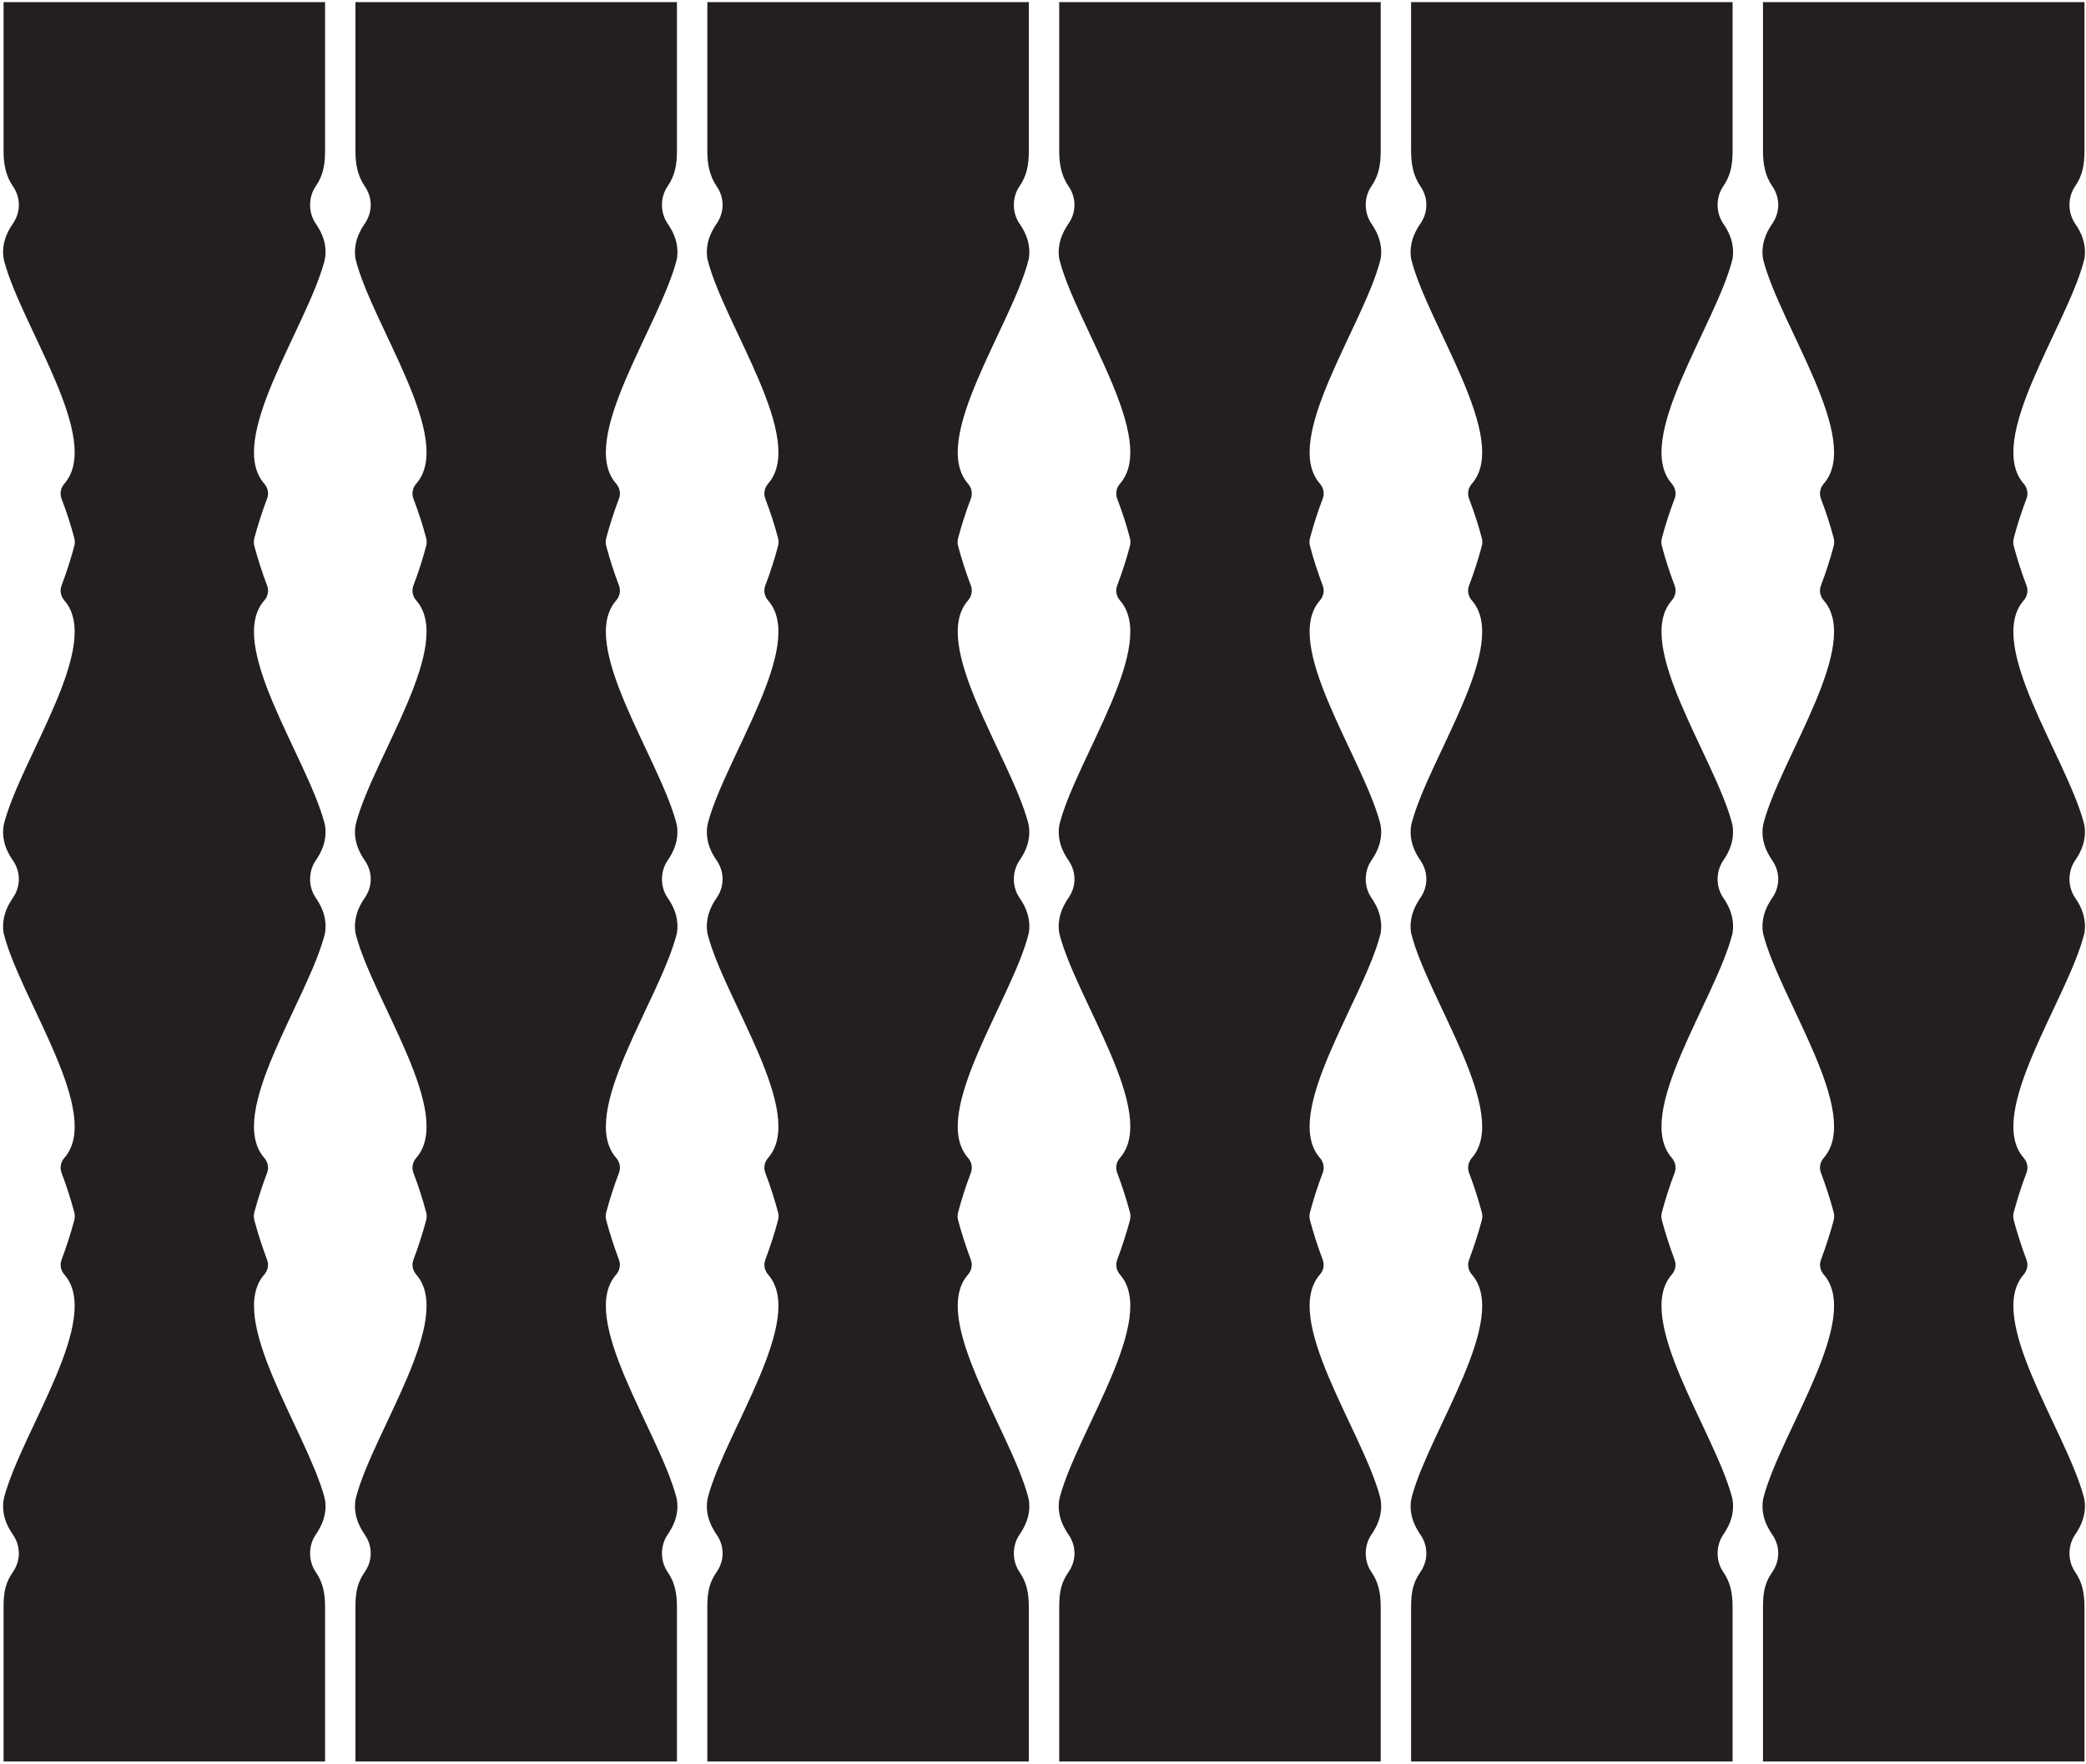 <?xml version="1.0" encoding="UTF-8"?>
<svg xmlns="http://www.w3.org/2000/svg" xmlns:xlink="http://www.w3.org/1999/xlink" width="511pt" height="432pt" viewBox="0 0 511 432" version="1.1">
<g id="surface1">
<path style=" stroke:none;fill-rule:nonzero;fill:rgb(13.73%,12.16%,12.549%);fill-opacity:1;" d="M 79.664 228.293 C 80.07 225.078 79.062 222.379 77.34 219.91 C 75.504 217.234 75.504 213.48 77.34 210.781 C 78.953 208.469 79.957 205.91 79.719 202.941 C 79.676 202.426 79.551 201.848 79.418 201.363 C 75.02 185.172 55.234 157.754 64.797 147.02 C 65.641 146 65.902 144.672 65.43 143.43 C 64.195 140.172 63.156 136.934 62.293 133.695 C 62.148 133.094 62.148 132.473 62.293 131.871 C 63.156 128.633 64.195 125.395 65.43 122.141 C 65.902 120.895 65.641 119.566 64.797 118.547 C 55.223 107.801 75.07 80.328 79.434 64.125 C 79.543 63.73 79.695 62.91 79.723 62.559 C 79.945 59.609 78.961 57.086 77.34 54.766 C 75.504 52.086 75.504 48.312 77.34 45.633 C 79.094 43.102 79.629 40.469 79.629 37.043 L 79.629 0.523 L 0.875 0.523 L 0.875 37.043 C 0.875 40.176 1.41 43.102 3.168 45.633 C 5.102 48.434 5.102 51.961 3.168 54.766 C 1.574 57.07 0.574 59.578 0.781 62.504 C 0.809 62.859 0.961 63.711 1.051 64.047 C 5.391 80.242 25.297 107.785 15.711 118.547 C 14.863 119.566 14.605 120.895 15.078 122.16 C 16.312 125.395 17.367 128.633 18.211 131.871 C 18.359 132.473 18.359 133.094 18.211 133.695 C 17.352 136.934 16.312 140.172 15.078 143.43 C 14.605 144.672 14.863 146 15.711 147.02 C 25.273 157.758 5.484 185.172 1.082 201.383 C 0.945 201.879 0.832 202.449 0.793 202.875 C 0.535 205.875 1.543 208.449 3.168 210.781 C 5.102 213.582 5.102 217.133 3.168 219.91 C 1.461 222.379 0.438 225.078 0.844 228.293 C 0.859 228.438 0.891 228.586 0.926 228.73 C 4.988 244.832 25.395 272.824 15.711 283.695 C 14.863 284.715 14.605 286.039 15.078 287.285 C 16.312 290.543 17.352 293.781 18.211 297.02 C 18.359 297.617 18.359 298.242 18.211 298.844 C 17.352 302.078 16.312 305.297 15.094 308.555 C 14.621 309.801 14.863 311.129 15.711 312.145 C 25.27 322.879 5.508 350.289 1.09 366.504 C 0.973 366.93 0.816 367.727 0.789 368.086 C 0.551 371.055 1.555 373.594 3.168 375.93 C 5.102 378.73 5.102 382.258 3.168 385.059 C 1.41 387.59 0.875 389.809 0.875 393.648 L 0.875 431.477 L 79.629 431.477 L 79.629 393.648 C 79.629 390.246 79.094 387.59 77.34 385.059 C 75.504 382.383 75.504 378.605 77.34 375.93 C 78.938 373.617 79.938 371.102 79.723 368.168 C 79.695 367.801 79.527 366.918 79.418 366.535 C 74.879 350.293 55.285 322.82 64.797 312.145 C 65.641 311.129 65.887 309.801 65.414 308.555 C 64.195 305.297 63.156 302.078 62.293 298.844 C 62.148 298.242 62.148 297.617 62.293 297.02 C 63.156 293.781 64.195 290.543 65.43 287.285 C 65.902 286.039 65.641 284.715 64.797 283.695 C 55.113 272.824 75.535 244.852 79.582 228.73 C 79.613 228.586 79.648 228.438 79.664 228.293 "/>
<path style=" stroke:none;fill-rule:nonzero;fill:rgb(13.73%,12.16%,12.549%);fill-opacity:1;" d="M 165.863 63.125 C 166.27 59.93 165.262 57.234 163.539 54.766 C 161.703 52.086 161.703 48.312 163.539 45.633 C 165.293 43.102 165.828 40.469 165.828 37.043 L 165.828 0.523 L 87.074 0.523 L 87.074 37.043 C 87.074 40.176 87.609 43.102 89.363 45.633 C 91.297 48.434 91.297 51.961 89.363 54.766 C 87.66 57.234 86.637 59.93 87.043 63.125 C 87.059 63.27 87.09 63.414 87.121 63.562 C 91.184 79.684 111.594 107.676 101.91 118.547 C 101.062 119.566 100.805 120.895 101.273 122.16 C 102.512 125.395 103.566 128.633 104.41 131.871 C 104.559 132.473 104.559 133.094 104.41 133.695 C 103.551 136.934 102.512 140.172 101.273 143.43 C 100.805 144.672 101.062 146 101.91 147.02 C 111.48 157.762 91.66 185.203 87.273 201.41 C 87.133 201.934 87.027 202.461 86.992 202.875 C 86.734 205.875 87.742 208.449 89.363 210.781 C 91.297 213.582 91.297 217.133 89.363 219.91 C 87.66 222.379 86.637 225.078 87.043 228.293 C 87.059 228.438 87.09 228.586 87.121 228.73 C 91.184 244.832 111.594 272.824 101.91 283.695 C 101.062 284.715 100.805 286.039 101.273 287.285 C 102.512 290.543 103.551 293.781 104.41 297.02 C 104.559 297.617 104.559 298.242 104.41 298.844 C 103.551 302.078 102.512 305.297 101.289 308.555 C 100.82 309.801 101.062 311.129 101.91 312.145 C 111.473 322.883 91.691 350.312 87.281 366.52 C 87.145 367.031 87.027 367.629 86.988 368.066 C 86.746 371.047 87.75 373.59 89.363 375.93 C 91.297 378.73 91.297 382.258 89.363 385.059 C 87.609 387.59 87.074 389.809 87.074 393.648 L 87.074 431.477 L 165.828 431.477 L 165.828 393.648 C 165.828 390.246 165.293 387.59 163.539 385.059 C 161.703 382.383 161.703 378.605 163.539 375.93 C 165.156 373.586 166.16 371.039 165.914 368.059 C 165.871 367.547 165.742 366.973 165.609 366.484 C 161.199 350.273 141.438 322.871 150.996 312.145 C 151.84 311.129 152.086 309.801 151.613 308.555 C 150.395 305.297 149.355 302.078 148.492 298.844 C 148.348 298.242 148.348 297.617 148.492 297.02 C 149.355 293.781 150.395 290.543 151.629 287.285 C 152.102 286.039 151.84 284.715 150.996 283.695 C 141.312 272.824 161.734 244.852 165.781 228.73 C 165.812 228.586 165.844 228.438 165.863 228.293 C 166.27 225.078 165.262 222.379 163.539 219.91 C 161.703 217.234 161.703 213.48 163.539 210.781 C 165.164 208.449 166.168 205.871 165.91 202.871 C 165.879 202.5 165.754 201.863 165.621 201.375 C 161.23 185.188 141.434 157.754 150.996 147.02 C 151.84 146 152.102 144.672 151.629 143.43 C 150.395 140.172 149.355 136.934 148.492 133.695 C 148.348 133.094 148.348 132.473 148.492 131.871 C 149.355 128.633 150.395 125.395 151.629 122.141 C 152.102 120.895 151.84 119.566 150.996 118.547 C 141.312 107.676 161.734 79.684 165.781 63.562 C 165.812 63.414 165.844 63.27 165.863 63.125 "/>
<path style=" stroke:none;fill-rule:nonzero;fill:rgb(13.73%,12.16%,12.549%);fill-opacity:1;" d="M 252.062 63.125 C 252.469 59.93 251.461 57.234 249.738 54.766 C 247.902 52.086 247.902 48.312 249.738 45.633 C 251.492 43.102 252.027 40.469 252.027 37.043 L 252.027 0.523 L 173.273 0.523 L 173.273 37.043 C 173.273 40.176 173.809 43.102 175.562 45.633 C 177.496 48.434 177.496 51.961 175.562 54.766 C 173.859 57.234 172.836 59.93 173.242 63.125 C 173.258 63.27 173.289 63.414 173.32 63.562 C 177.383 79.684 197.793 107.676 188.105 118.547 C 187.262 119.566 187.004 120.895 187.473 122.16 C 188.711 125.395 189.766 128.633 190.609 131.871 C 190.758 132.473 190.758 133.094 190.609 133.695 C 189.75 136.934 188.711 140.172 187.473 143.43 C 187.004 144.672 187.262 146 188.105 147.02 C 197.668 157.75 177.902 185.145 173.484 201.355 C 173.359 201.82 173.219 202.539 173.188 202.938 C 172.949 205.91 173.949 208.465 175.562 210.781 C 177.496 213.582 177.496 217.133 175.562 219.91 C 173.859 222.379 172.836 225.078 173.242 228.293 C 173.258 228.438 173.289 228.586 173.32 228.73 C 177.383 244.832 197.793 272.824 188.105 283.695 C 187.262 284.715 187.004 286.039 187.473 287.285 C 188.711 290.543 189.75 293.781 190.609 297.02 C 190.758 297.617 190.758 298.242 190.609 298.844 C 189.75 302.078 188.711 305.297 187.488 308.555 C 187.02 309.801 187.262 311.129 188.105 312.145 C 197.664 322.871 177.922 350.27 173.492 366.48 C 173.371 366.93 173.223 367.691 173.195 368 C 172.93 371.008 173.938 373.574 175.562 375.93 C 177.496 378.73 177.496 382.258 175.562 385.059 C 173.809 387.59 173.273 389.809 173.273 393.648 L 173.273 431.477 L 252.027 431.477 L 252.027 393.648 C 252.027 390.246 251.492 387.59 249.738 385.059 C 247.902 382.383 247.902 378.605 249.738 375.93 C 251.355 373.586 252.359 371.039 252.113 368.059 C 252.07 367.547 251.969 367.062 251.809 366.484 C 247.395 350.27 227.637 322.871 237.191 312.145 C 238.039 311.129 238.281 309.801 237.812 308.555 C 236.594 305.297 235.551 302.078 234.691 298.844 C 234.547 298.242 234.547 297.617 234.691 297.02 C 235.551 293.781 236.594 290.543 237.828 287.285 C 238.297 286.039 238.039 284.715 237.191 283.695 C 227.508 272.824 247.934 244.852 251.98 228.73 C 252.012 228.586 252.047 228.438 252.062 228.293 C 252.469 225.078 251.461 222.379 249.738 219.91 C 247.902 217.234 247.902 213.48 249.738 210.781 C 251.352 208.469 252.352 205.91 252.113 202.938 C 252.078 202.488 251.934 201.785 251.82 201.371 C 247.426 185.184 227.633 157.754 237.191 147.02 C 238.039 146 238.297 144.672 237.828 143.43 C 236.594 140.172 235.551 136.934 234.691 133.695 C 234.547 133.094 234.547 132.473 234.691 131.871 C 235.551 128.633 236.594 125.395 237.828 122.141 C 238.297 120.895 238.039 119.566 237.191 118.547 C 227.508 107.676 247.934 79.684 251.98 63.562 C 252.012 63.414 252.047 63.27 252.062 63.125 "/>
<path style=" stroke:none;fill-rule:nonzero;fill:rgb(13.73%,12.16%,12.549%);fill-opacity:1;" d="M 338.258 63.125 C 338.664 59.93 337.656 57.234 335.938 54.766 C 334.102 52.086 334.102 48.312 335.938 45.633 C 337.691 43.102 338.227 40.469 338.227 37.043 L 338.227 0.523 L 259.473 0.523 L 259.473 37.043 C 259.473 40.176 260.008 43.102 261.762 45.633 C 263.695 48.434 263.695 51.961 261.762 54.766 C 260.059 57.234 259.031 59.93 259.438 63.125 C 259.457 63.27 259.488 63.414 259.52 63.562 C 263.582 79.684 283.992 107.676 274.305 118.547 C 273.461 119.566 273.203 120.895 273.672 122.16 C 274.906 125.395 275.965 128.633 276.809 131.871 C 276.953 132.473 276.953 133.094 276.809 133.695 C 275.949 136.934 274.906 140.172 273.672 143.43 C 273.203 144.672 273.461 146 274.305 147.02 C 283.867 157.75 264.102 185.148 259.684 201.359 C 259.551 201.855 259.43 202.402 259.391 202.875 C 259.133 205.875 260.141 208.449 261.762 210.781 C 263.695 213.582 263.695 217.133 261.762 219.91 C 260.059 222.379 259.031 225.078 259.438 228.293 C 259.457 228.438 259.488 228.586 259.52 228.73 C 263.582 244.832 283.992 272.824 274.305 283.695 C 273.461 284.715 273.203 286.039 273.672 287.285 C 274.906 290.543 275.949 293.781 276.809 297.02 C 276.953 297.617 276.953 298.242 276.809 298.844 C 275.949 302.078 274.906 305.297 273.688 308.555 C 273.219 309.801 273.461 311.129 274.305 312.145 C 283.887 322.898 264.023 350.402 259.66 366.602 C 259.555 366.988 259.414 367.723 259.387 368.062 C 259.141 371.043 260.145 373.59 261.762 375.93 C 263.695 378.73 263.695 382.258 261.762 385.059 C 260.008 387.59 259.473 389.809 259.473 393.648 L 259.473 431.477 L 338.227 431.477 L 338.227 393.648 C 338.227 390.246 337.691 387.59 335.938 385.059 C 334.102 382.383 334.102 378.605 335.938 375.93 C 337.555 373.59 338.559 371.043 338.312 368.062 C 338.27 367.551 338.164 367.062 338.008 366.48 C 333.594 350.266 313.836 322.871 323.391 312.145 C 324.238 311.129 324.48 309.801 324.012 308.555 C 322.789 305.297 321.75 302.078 320.891 298.844 C 320.742 298.242 320.742 297.617 320.891 297.02 C 321.75 293.781 322.789 290.543 324.027 287.285 C 324.496 286.039 324.238 284.715 323.391 283.695 C 313.711 272.824 334.133 244.852 338.18 228.73 C 338.211 228.586 338.242 228.438 338.258 228.293 C 338.664 225.078 337.656 222.379 335.938 219.91 C 334.102 217.234 334.102 213.48 335.938 210.781 C 337.562 208.449 338.566 205.871 338.309 202.871 C 338.27 202.422 338.156 201.887 338.02 201.371 C 333.621 185.18 313.828 157.754 323.391 147.02 C 324.238 146 324.496 144.672 324.027 143.43 C 322.789 140.172 321.75 136.934 320.891 133.695 C 320.742 133.094 320.742 132.473 320.891 131.871 C 321.75 128.633 322.789 125.395 324.027 122.141 C 324.496 120.895 324.238 119.566 323.391 118.547 C 313.711 107.676 334.133 79.684 338.18 63.562 C 338.211 63.414 338.242 63.27 338.258 63.125 "/>
<path style=" stroke:none;fill-rule:nonzero;fill:rgb(13.73%,12.16%,12.549%);fill-opacity:1;" d="M 424.457 63.125 C 424.863 59.93 423.855 57.234 422.137 54.766 C 420.297 52.086 420.297 48.312 422.137 45.633 C 423.891 43.102 424.426 40.469 424.426 37.043 L 424.426 0.523 L 345.672 0.523 L 345.672 37.043 C 345.672 40.176 346.207 43.102 347.961 45.633 C 349.895 48.434 349.895 51.961 347.961 54.766 C 346.254 57.234 345.23 59.93 345.637 63.125 C 345.652 63.27 345.688 63.414 345.719 63.562 C 349.781 79.684 370.188 107.676 360.504 118.547 C 359.66 119.566 359.398 120.895 359.871 122.16 C 361.105 125.395 362.164 128.633 363.008 131.871 C 363.152 132.473 363.152 133.094 363.008 133.695 C 362.145 136.934 361.105 140.172 359.871 143.43 C 359.398 144.672 359.66 146 360.504 147.02 C 370.078 157.77 350.238 185.234 345.863 201.434 C 345.742 201.883 345.621 202.488 345.59 202.879 C 345.332 205.875 346.34 208.449 347.961 210.781 C 349.895 213.582 349.895 217.133 347.961 219.91 C 346.254 222.379 345.23 225.078 345.637 228.293 C 345.652 228.438 345.688 228.586 345.719 228.73 C 349.781 244.832 370.188 272.824 360.504 283.695 C 359.66 284.715 359.398 286.039 359.871 287.285 C 361.105 290.543 362.145 293.781 363.008 297.02 C 363.152 297.617 363.152 298.242 363.008 298.844 C 362.145 302.078 361.105 305.297 359.887 308.555 C 359.418 309.801 359.66 311.129 360.504 312.145 C 370.062 322.875 350.312 350.273 345.887 366.488 C 345.789 366.852 345.617 367.727 345.59 368.004 C 345.328 371.008 346.336 373.574 347.961 375.93 C 349.895 378.73 349.895 382.258 347.961 385.059 C 346.207 387.59 345.672 389.809 345.672 393.648 L 345.672 431.477 L 424.426 431.477 L 424.426 393.648 C 424.426 390.246 423.891 387.59 422.137 385.059 C 420.297 382.383 420.297 378.605 422.137 375.93 C 423.754 373.59 424.758 371.043 424.512 368.062 C 424.477 367.637 424.348 366.996 424.23 366.566 C 419.863 350.363 400.02 322.891 409.59 312.145 C 410.438 311.129 410.68 309.801 410.211 308.555 C 408.988 305.297 407.949 302.078 407.09 298.844 C 406.941 298.242 406.941 297.617 407.09 297.02 C 407.949 293.781 408.988 290.543 410.227 287.285 C 410.695 286.039 410.438 284.715 409.59 283.695 C 399.906 272.824 420.332 244.852 424.379 228.73 C 424.41 228.586 424.441 228.438 424.457 228.293 C 424.863 225.078 423.855 222.379 422.137 219.91 C 420.297 217.234 420.297 213.48 422.137 210.781 C 423.746 208.465 424.75 205.91 424.512 202.938 C 424.473 202.422 424.375 201.953 424.219 201.383 C 419.832 185.195 400.027 157.758 409.59 147.02 C 410.438 146 410.695 144.672 410.227 143.43 C 408.988 140.172 407.949 136.934 407.09 133.695 C 406.941 133.094 406.941 132.473 407.09 131.871 C 407.949 128.633 408.988 125.395 410.227 122.141 C 410.695 120.895 410.438 119.566 409.59 118.547 C 399.906 107.676 420.332 79.684 424.379 63.562 C 424.41 63.414 424.441 63.27 424.457 63.125 "/>
<path style=" stroke:none;fill-rule:nonzero;fill:rgb(13.73%,12.16%,12.549%);fill-opacity:1;" d="M 510.656 228.293 C 511.062 225.078 510.055 222.379 508.332 219.91 C 506.496 217.234 506.496 213.48 508.332 210.781 C 509.949 208.465 510.949 205.906 510.711 202.93 C 510.668 202.418 510.582 201.984 510.43 201.422 C 506.062 185.238 486.219 157.766 495.789 147.02 C 496.637 146 496.895 144.672 496.422 143.43 C 495.188 140.172 494.148 136.934 493.289 133.695 C 493.141 133.094 493.141 132.473 493.289 131.871 C 494.148 128.633 495.188 125.395 496.422 122.141 C 496.895 120.895 496.637 119.566 495.789 118.547 C 486.105 107.676 506.531 79.684 510.574 63.562 C 510.609 63.414 510.641 63.27 510.656 63.125 C 511.062 59.93 510.055 57.234 508.332 54.766 C 506.496 52.086 506.496 48.312 508.332 45.633 C 510.09 43.102 510.625 40.469 510.625 37.043 L 510.625 0.523 L 431.871 0.523 L 431.871 37.043 C 431.871 40.176 432.406 43.102 434.16 45.633 C 436.094 48.434 436.094 51.961 434.16 54.766 C 432.453 57.234 431.43 59.93 431.836 63.125 C 431.852 63.27 431.887 63.414 431.918 63.562 C 435.98 79.684 456.387 107.676 446.703 118.547 C 445.859 119.566 445.598 120.895 446.07 122.16 C 447.305 125.395 448.359 128.633 449.207 131.871 C 449.352 132.473 449.352 133.094 449.207 133.695 C 448.344 136.934 447.305 140.172 446.07 143.43 C 445.598 144.672 445.859 146 446.703 147.02 C 456.277 157.766 436.445 185.219 432.066 201.422 C 431.957 201.816 431.809 202.598 431.781 202.941 C 431.547 205.91 432.547 208.469 434.16 210.781 C 436.094 213.582 436.094 217.133 434.16 219.91 C 432.453 222.379 431.43 225.078 431.836 228.293 C 431.852 228.438 431.887 228.586 431.918 228.73 C 435.98 244.832 456.387 272.824 446.703 283.695 C 445.859 284.715 445.598 286.039 446.07 287.285 C 447.305 290.543 448.344 293.781 449.207 297.02 C 449.352 297.617 449.352 298.242 449.207 298.844 C 448.344 302.078 447.305 305.297 446.086 308.555 C 445.613 309.801 445.859 311.129 446.703 312.145 C 456.273 322.891 436.449 350.359 432.066 366.562 C 431.949 366.992 431.82 367.637 431.785 368.059 C 431.539 371.043 432.543 373.59 434.16 375.93 C 436.094 378.73 436.094 382.258 434.16 385.059 C 432.406 387.59 431.871 389.809 431.871 393.648 L 431.871 431.477 L 510.625 431.477 L 510.625 393.648 C 510.625 390.246 510.09 387.59 508.332 385.059 C 506.496 382.383 506.496 378.605 508.332 375.93 C 509.941 373.602 510.941 371.074 510.715 368.117 C 510.668 367.543 510.559 367.051 510.41 366.504 C 506.012 350.293 486.23 322.879 495.789 312.145 C 496.637 311.129 496.879 309.801 496.406 308.555 C 495.188 305.297 494.148 302.078 493.289 298.844 C 493.141 298.242 493.141 297.617 493.289 297.02 C 494.148 293.781 495.188 290.543 496.422 287.285 C 496.895 286.039 496.637 284.715 495.789 283.695 C 486.105 272.824 506.531 244.852 510.574 228.73 C 510.609 228.586 510.641 228.438 510.656 228.293 "/>
</g>
</svg>
